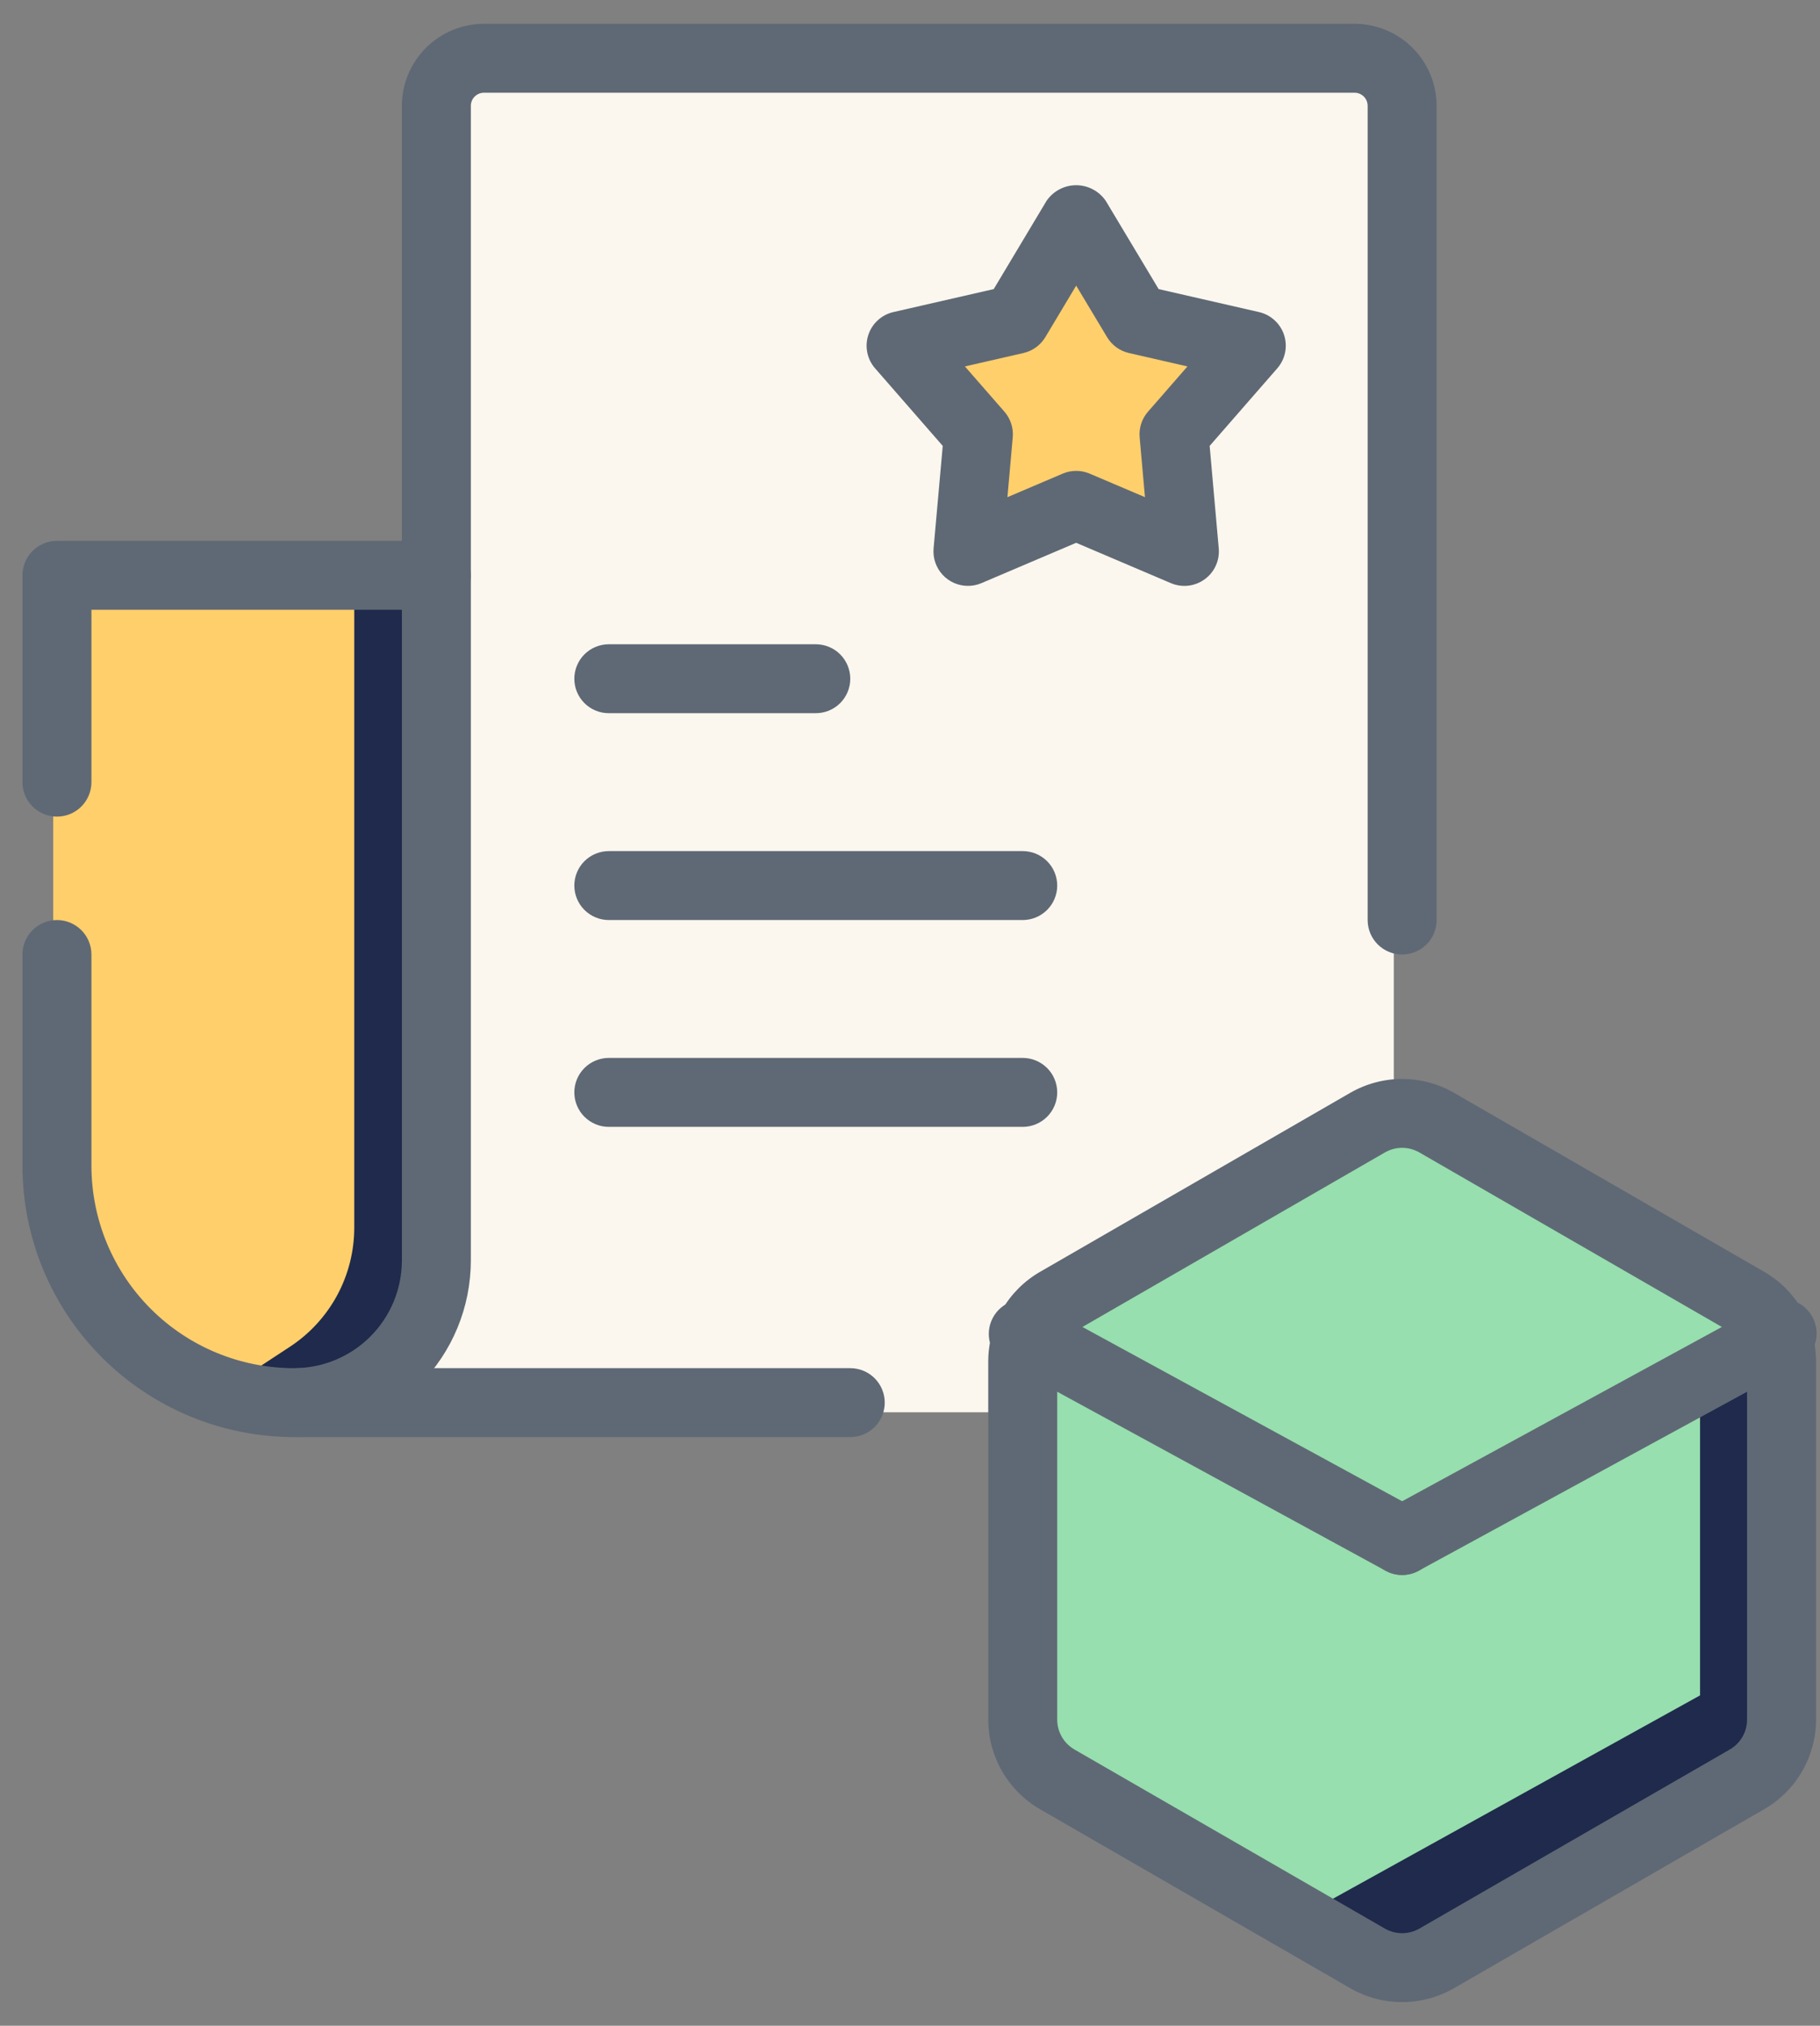 <svg width="71" height="79" viewBox="0 0 71 79" fill="none" xmlns="http://www.w3.org/2000/svg">
<rect x="0" y="0" width="71" height="79" fill="#808080" stroke="none"/>
<path d="M54.373 55.075H16.436L17.576 2.429H54.373V55.075Z" fill="#FBF7EE"/>
<path d="M16.758 50.419L15.03 52.814L9.081 54.699L4.954 50.419L2.076 49.076V22.811H16.758V50.419Z" fill="#FFCF6B"/>
<path d="M13.82 22.811V47.874C13.82 48.796 13.591 49.703 13.153 50.514C12.714 51.325 12.081 52.014 11.31 52.52L9.309 53.832H14.737L17.063 45.085L16.758 22.811H13.82Z" fill="#1F2A4C"/>
<path d="M36.253 13.307C37.25 13.19 38.233 12.97 39.184 12.65C39.841 12.297 41.609 9.117 41.761 9.319C41.912 9.521 45.5 13.61 45.702 13.61H48.127L44.843 17.295L45.399 20.878L41.983 19.516L38.83 21.686L38.427 16.638L35.041 13.307H36.253Z" fill="#FFCF6B"/>
<path d="M54.526 43.267L40.411 51.211L39.897 56.387V67.991L54.17 76.738L69.447 68.705L69.268 51.836L54.526 43.267Z" fill="#97DFAE"/>
<path d="M51.489 74.328L66.32 66.116V53.888L69.804 52.461L69.983 67.724L68.017 70.4L54.672 76.738L51.489 74.328Z" fill="#1F2A4C"/>
<path d="M33.17 56.043H11.64C11.284 56.043 10.941 55.902 10.689 55.65C10.437 55.397 10.295 55.056 10.295 54.699C10.295 54.343 10.437 54.001 10.689 53.748C10.941 53.496 11.284 53.355 11.64 53.355H33.17C33.526 53.355 33.869 53.496 34.121 53.748C34.373 54.001 34.515 54.343 34.515 54.699C34.515 55.056 34.373 55.397 34.121 55.65C33.869 55.902 33.526 56.043 33.17 56.043Z" fill="#5F6975"/>
<path d="M54.699 37.223C54.342 37.223 53.999 37.082 53.747 36.83C53.495 36.578 53.353 36.236 53.353 35.879V4.126C53.353 3.991 53.299 3.861 53.204 3.766C53.108 3.67 52.978 3.616 52.843 3.616H18.878C18.743 3.616 18.613 3.67 18.518 3.766C18.422 3.861 18.369 3.991 18.368 4.126V22.436C18.368 22.793 18.227 23.135 17.974 23.387C17.722 23.639 17.38 23.78 17.023 23.78C16.666 23.78 16.324 23.639 16.071 23.387C15.819 23.135 15.677 22.793 15.677 22.436V4.126C15.678 3.278 16.016 2.465 16.616 1.866C17.216 1.266 18.03 0.929 18.878 0.928H52.843C53.692 0.929 54.505 1.266 55.105 1.866C55.706 2.465 56.043 3.278 56.044 4.126V35.879C56.044 36.236 55.903 36.578 55.65 36.83C55.398 37.082 55.056 37.223 54.699 37.223Z" fill="#5F6975"/>
<path d="M11.479 56.043C8.67 56.044 5.975 54.931 3.987 52.948C1.999 50.965 0.88 48.275 0.876 45.469V37.223C0.876 36.867 1.018 36.525 1.27 36.273C1.522 36.021 1.865 35.879 2.222 35.879C2.578 35.879 2.921 36.021 3.173 36.273C3.425 36.525 3.567 36.867 3.567 37.223V45.469C3.57 47.56 4.402 49.564 5.882 51.042C7.362 52.521 9.368 53.352 11.46 53.355C12.013 53.356 12.56 53.249 13.072 53.038C13.582 52.828 14.047 52.52 14.439 52.13C14.83 51.741 15.141 51.278 15.354 50.769C15.566 50.259 15.676 49.713 15.677 49.16V23.78H3.567V30.502C3.567 30.858 3.425 31.2 3.173 31.453C2.921 31.705 2.578 31.846 2.222 31.846C1.865 31.846 1.522 31.705 1.27 31.453C1.018 31.2 0.876 30.858 0.876 30.502V22.436C0.876 22.08 1.018 21.738 1.27 21.486C1.522 21.234 1.865 21.092 2.222 21.092H17.023C17.38 21.092 17.722 21.234 17.974 21.486C18.227 21.738 18.368 22.08 18.368 22.436V49.16C18.366 50.985 17.64 52.735 16.348 54.025C15.057 55.315 13.306 56.041 11.479 56.043Z" fill="#5F6975"/>
<path d="M31.824 27.813H23.751C23.394 27.813 23.052 27.672 22.799 27.42C22.547 27.168 22.405 26.826 22.405 26.469C22.405 26.113 22.547 25.771 22.799 25.518C23.052 25.266 23.394 25.125 23.751 25.125H31.824C32.181 25.125 32.523 25.266 32.776 25.518C33.028 25.771 33.17 26.113 33.17 26.469C33.17 26.826 33.028 27.168 32.776 27.42C32.523 27.672 32.181 27.813 31.824 27.813Z" fill="#5F6975"/>
<path d="M39.897 35.879H23.751C23.394 35.879 23.052 35.737 22.799 35.485C22.547 35.233 22.405 34.891 22.405 34.535C22.405 34.178 22.547 33.836 22.799 33.584C23.052 33.332 23.394 33.191 23.751 33.191H39.897C40.254 33.191 40.596 33.332 40.849 33.584C41.101 33.836 41.243 34.178 41.243 34.535C41.243 34.891 41.101 35.233 40.849 35.485C40.596 35.737 40.254 35.879 39.897 35.879Z" fill="#5F6975"/>
<path d="M39.897 43.945H23.751C23.394 43.945 23.052 43.803 22.799 43.551C22.547 43.299 22.405 42.957 22.405 42.6C22.405 42.244 22.547 41.902 22.799 41.65C23.052 41.398 23.394 41.256 23.751 41.256H39.897C40.254 41.256 40.596 41.398 40.849 41.65C41.101 41.902 41.243 42.244 41.243 42.6C41.243 42.957 41.101 43.299 40.849 43.551C40.596 43.803 40.254 43.945 39.897 43.945Z" fill="#5F6975"/>
<path d="M54.699 78.077C53.99 78.077 53.294 77.892 52.68 77.539L40.57 70.554C39.957 70.199 39.448 69.69 39.094 69.077C38.739 68.464 38.553 67.769 38.552 67.061V53.091C38.553 52.383 38.74 51.688 39.094 51.075C39.449 50.462 39.958 49.953 40.572 49.599L52.68 42.614C53.295 42.262 53.99 42.076 54.699 42.076C55.407 42.076 56.103 42.262 56.717 42.614L68.827 49.599C69.44 49.954 69.949 50.463 70.303 51.075C70.658 51.688 70.845 52.383 70.846 53.091V67.061C70.845 67.769 70.658 68.464 70.303 69.077C69.949 69.69 69.439 70.199 68.826 70.553L56.717 77.538C56.103 77.891 55.407 78.077 54.699 78.077ZM54.699 44.763C54.462 44.763 54.23 44.825 54.026 44.943L41.916 51.928C41.711 52.046 41.542 52.215 41.423 52.419C41.306 52.623 41.243 52.855 41.243 53.091V67.061C41.243 67.297 41.305 67.528 41.423 67.733C41.541 67.937 41.71 68.106 41.914 68.225L54.026 75.21C54.231 75.327 54.463 75.389 54.699 75.389C54.935 75.389 55.167 75.327 55.371 75.21L67.482 68.225C67.686 68.107 67.856 67.937 67.974 67.733C68.092 67.529 68.154 67.297 68.154 67.061V53.091C68.154 52.855 68.092 52.624 67.974 52.42C67.856 52.216 67.687 52.046 67.483 51.928L55.371 44.943C55.167 44.825 54.935 44.763 54.699 44.763Z" fill="#5F6975"/>
<path d="M54.697 61.42C54.473 61.421 54.252 61.364 54.055 61.256L39.254 53.191C38.947 53.016 38.721 52.729 38.625 52.39C38.528 52.051 38.569 51.688 38.737 51.379C38.906 51.069 39.19 50.839 39.527 50.736C39.864 50.633 40.229 50.667 40.541 50.83L55.343 58.896C55.605 59.039 55.812 59.265 55.932 59.539C56.051 59.813 56.076 60.119 56.002 60.409C55.928 60.698 55.76 60.955 55.523 61.138C55.287 61.321 54.996 61.421 54.697 61.42Z" fill="#5F6975"/>
<path d="M54.7 61.42C54.401 61.421 54.11 61.321 53.874 61.138C53.638 60.955 53.469 60.698 53.395 60.409C53.321 60.119 53.346 59.813 53.465 59.539C53.585 59.265 53.792 59.039 54.055 58.896L68.856 50.83C69.011 50.742 69.183 50.685 69.36 50.664C69.538 50.643 69.718 50.657 69.89 50.706C70.062 50.755 70.222 50.837 70.362 50.949C70.501 51.06 70.617 51.199 70.703 51.355C70.788 51.512 70.842 51.684 70.86 51.862C70.878 52.04 70.861 52.219 70.809 52.39C70.757 52.561 70.671 52.72 70.557 52.857C70.443 52.995 70.302 53.108 70.144 53.191L55.343 61.256C55.146 61.364 54.925 61.421 54.7 61.42Z" fill="#5F6975"/>
<path d="M37.761 22.848C37.574 22.848 37.389 22.809 37.218 22.734C37.048 22.659 36.894 22.549 36.768 22.411C36.642 22.273 36.546 22.111 36.486 21.934C36.426 21.758 36.404 21.571 36.42 21.385L36.777 17.389L34.138 14.364C33.985 14.189 33.88 13.977 33.834 13.75C33.787 13.522 33.801 13.286 33.873 13.065C33.944 12.844 34.072 12.646 34.244 12.489C34.415 12.332 34.624 12.222 34.851 12.17L38.766 11.274L40.827 7.832C40.956 7.644 41.128 7.491 41.329 7.385C41.53 7.278 41.754 7.223 41.982 7.223C42.209 7.223 42.433 7.278 42.634 7.385C42.836 7.491 43.008 7.644 43.136 7.832L45.2 11.274L49.115 12.17C49.342 12.222 49.551 12.332 49.722 12.489C49.894 12.646 50.022 12.844 50.094 13.065C50.166 13.286 50.179 13.522 50.132 13.75C50.086 13.977 49.981 14.189 49.828 14.364L47.19 17.389L47.544 21.385C47.565 21.616 47.525 21.849 47.429 22.06C47.333 22.272 47.183 22.455 46.995 22.591C46.807 22.728 46.587 22.813 46.356 22.84C46.125 22.866 45.891 22.832 45.677 22.741L41.982 21.168L38.287 22.741C38.121 22.812 37.942 22.848 37.761 22.848ZM41.983 18.363C42.164 18.363 42.343 18.399 42.51 18.471L44.666 19.388L44.459 17.056C44.443 16.876 44.463 16.694 44.519 16.522C44.575 16.349 44.666 16.19 44.785 16.054L46.324 14.29L44.041 13.767C43.864 13.727 43.697 13.651 43.551 13.545C43.404 13.438 43.281 13.303 43.188 13.148L41.983 11.139L40.78 13.147C40.687 13.303 40.563 13.438 40.417 13.544C40.27 13.651 40.103 13.726 39.926 13.767L37.642 14.29L39.183 16.054C39.302 16.19 39.392 16.35 39.448 16.522C39.504 16.694 39.525 16.876 39.508 17.057L39.301 19.388L41.456 18.471C41.622 18.399 41.802 18.363 41.983 18.363Z" fill="#5F6975"/>
</svg>
